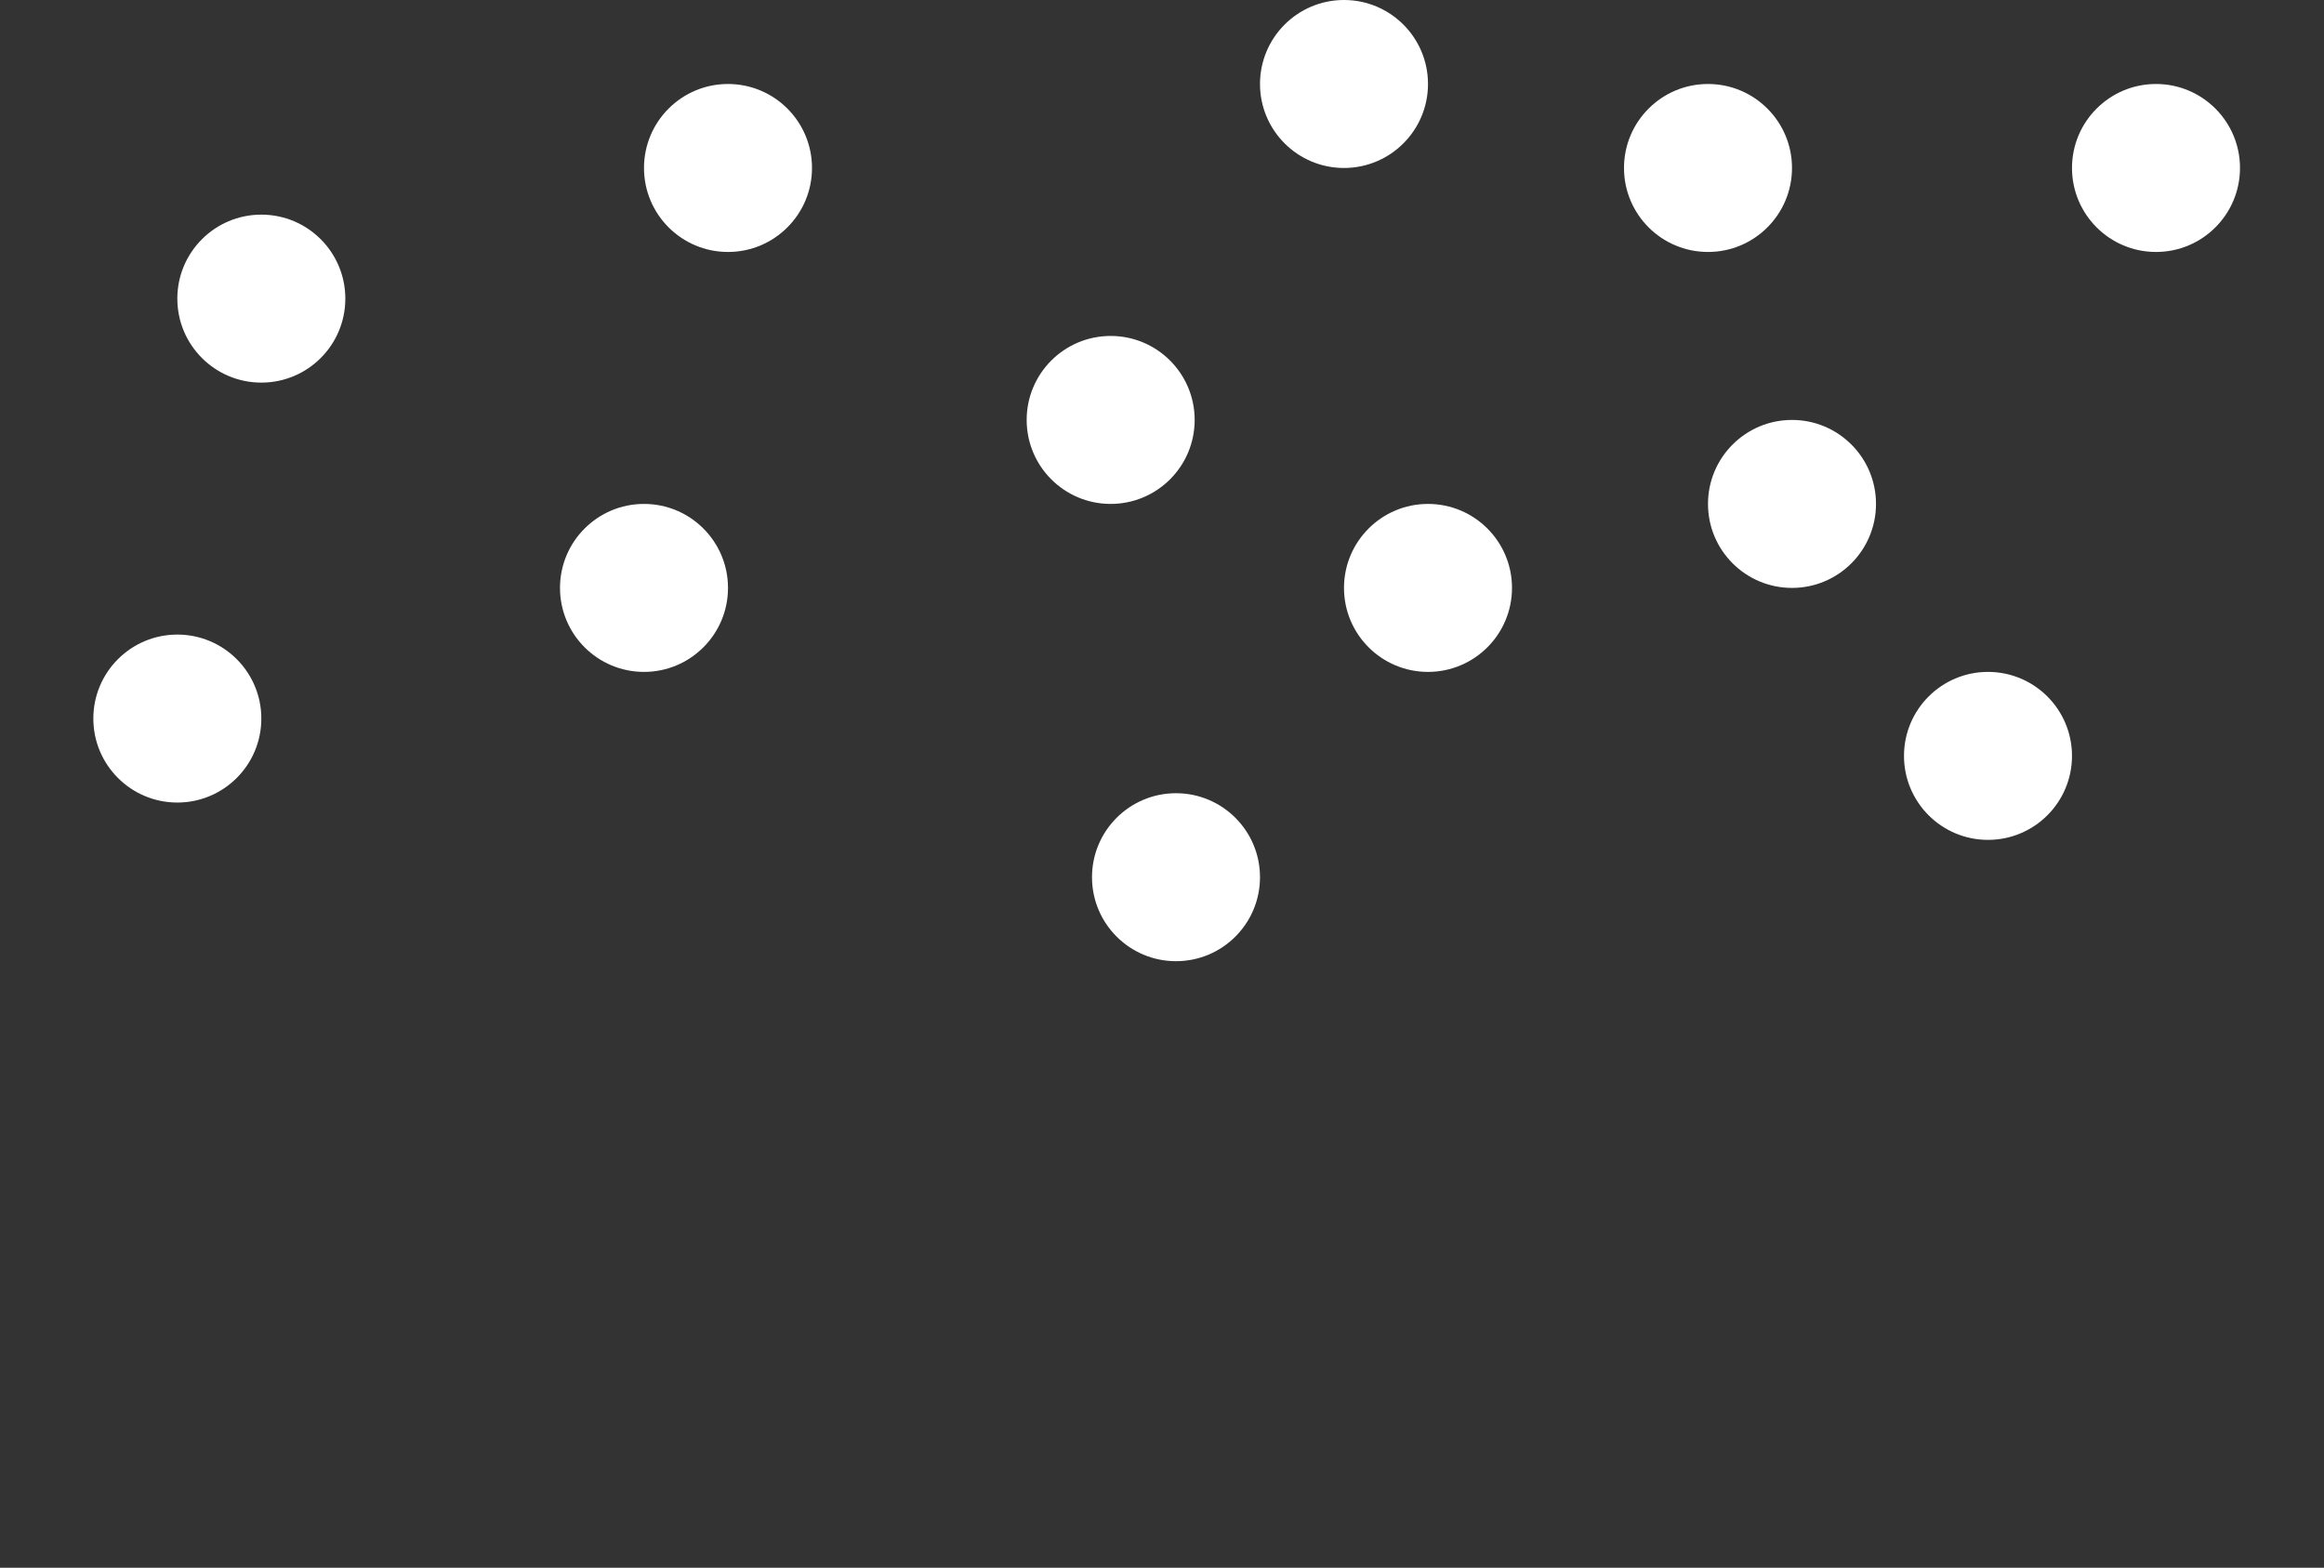 <svg width="249" height="168" viewBox="0 0 249 168" fill="none" xmlns="http://www.w3.org/2000/svg">
<rect x="0" y="0" width="249" height="168" fill="#333333" stroke="none"/>
<circle cx="78" cy="18" r="9" fill="white"/>
<circle cx="28" cy="32" r="9" fill="white"/>
<circle cx="119" cy="45" r="9" fill="white"/>
<circle cx="126" cy="94" r="9" fill="white"/>
<circle cx="69" cy="63" r="9" fill="white"/>
<circle cx="19" cy="77" r="9" fill="white"/>
<circle cx="144" cy="9" r="9" fill="white"/>
<circle cx="183" cy="18" r="9" fill="white"/>
<circle cx="192" cy="54" r="9" fill="white"/>
<circle cx="153" cy="63" r="9" fill="white"/>
<circle cx="213" cy="81" r="9" fill="white"/>
<circle cx="231" cy="18" r="9" fill="white"/>
</svg>
